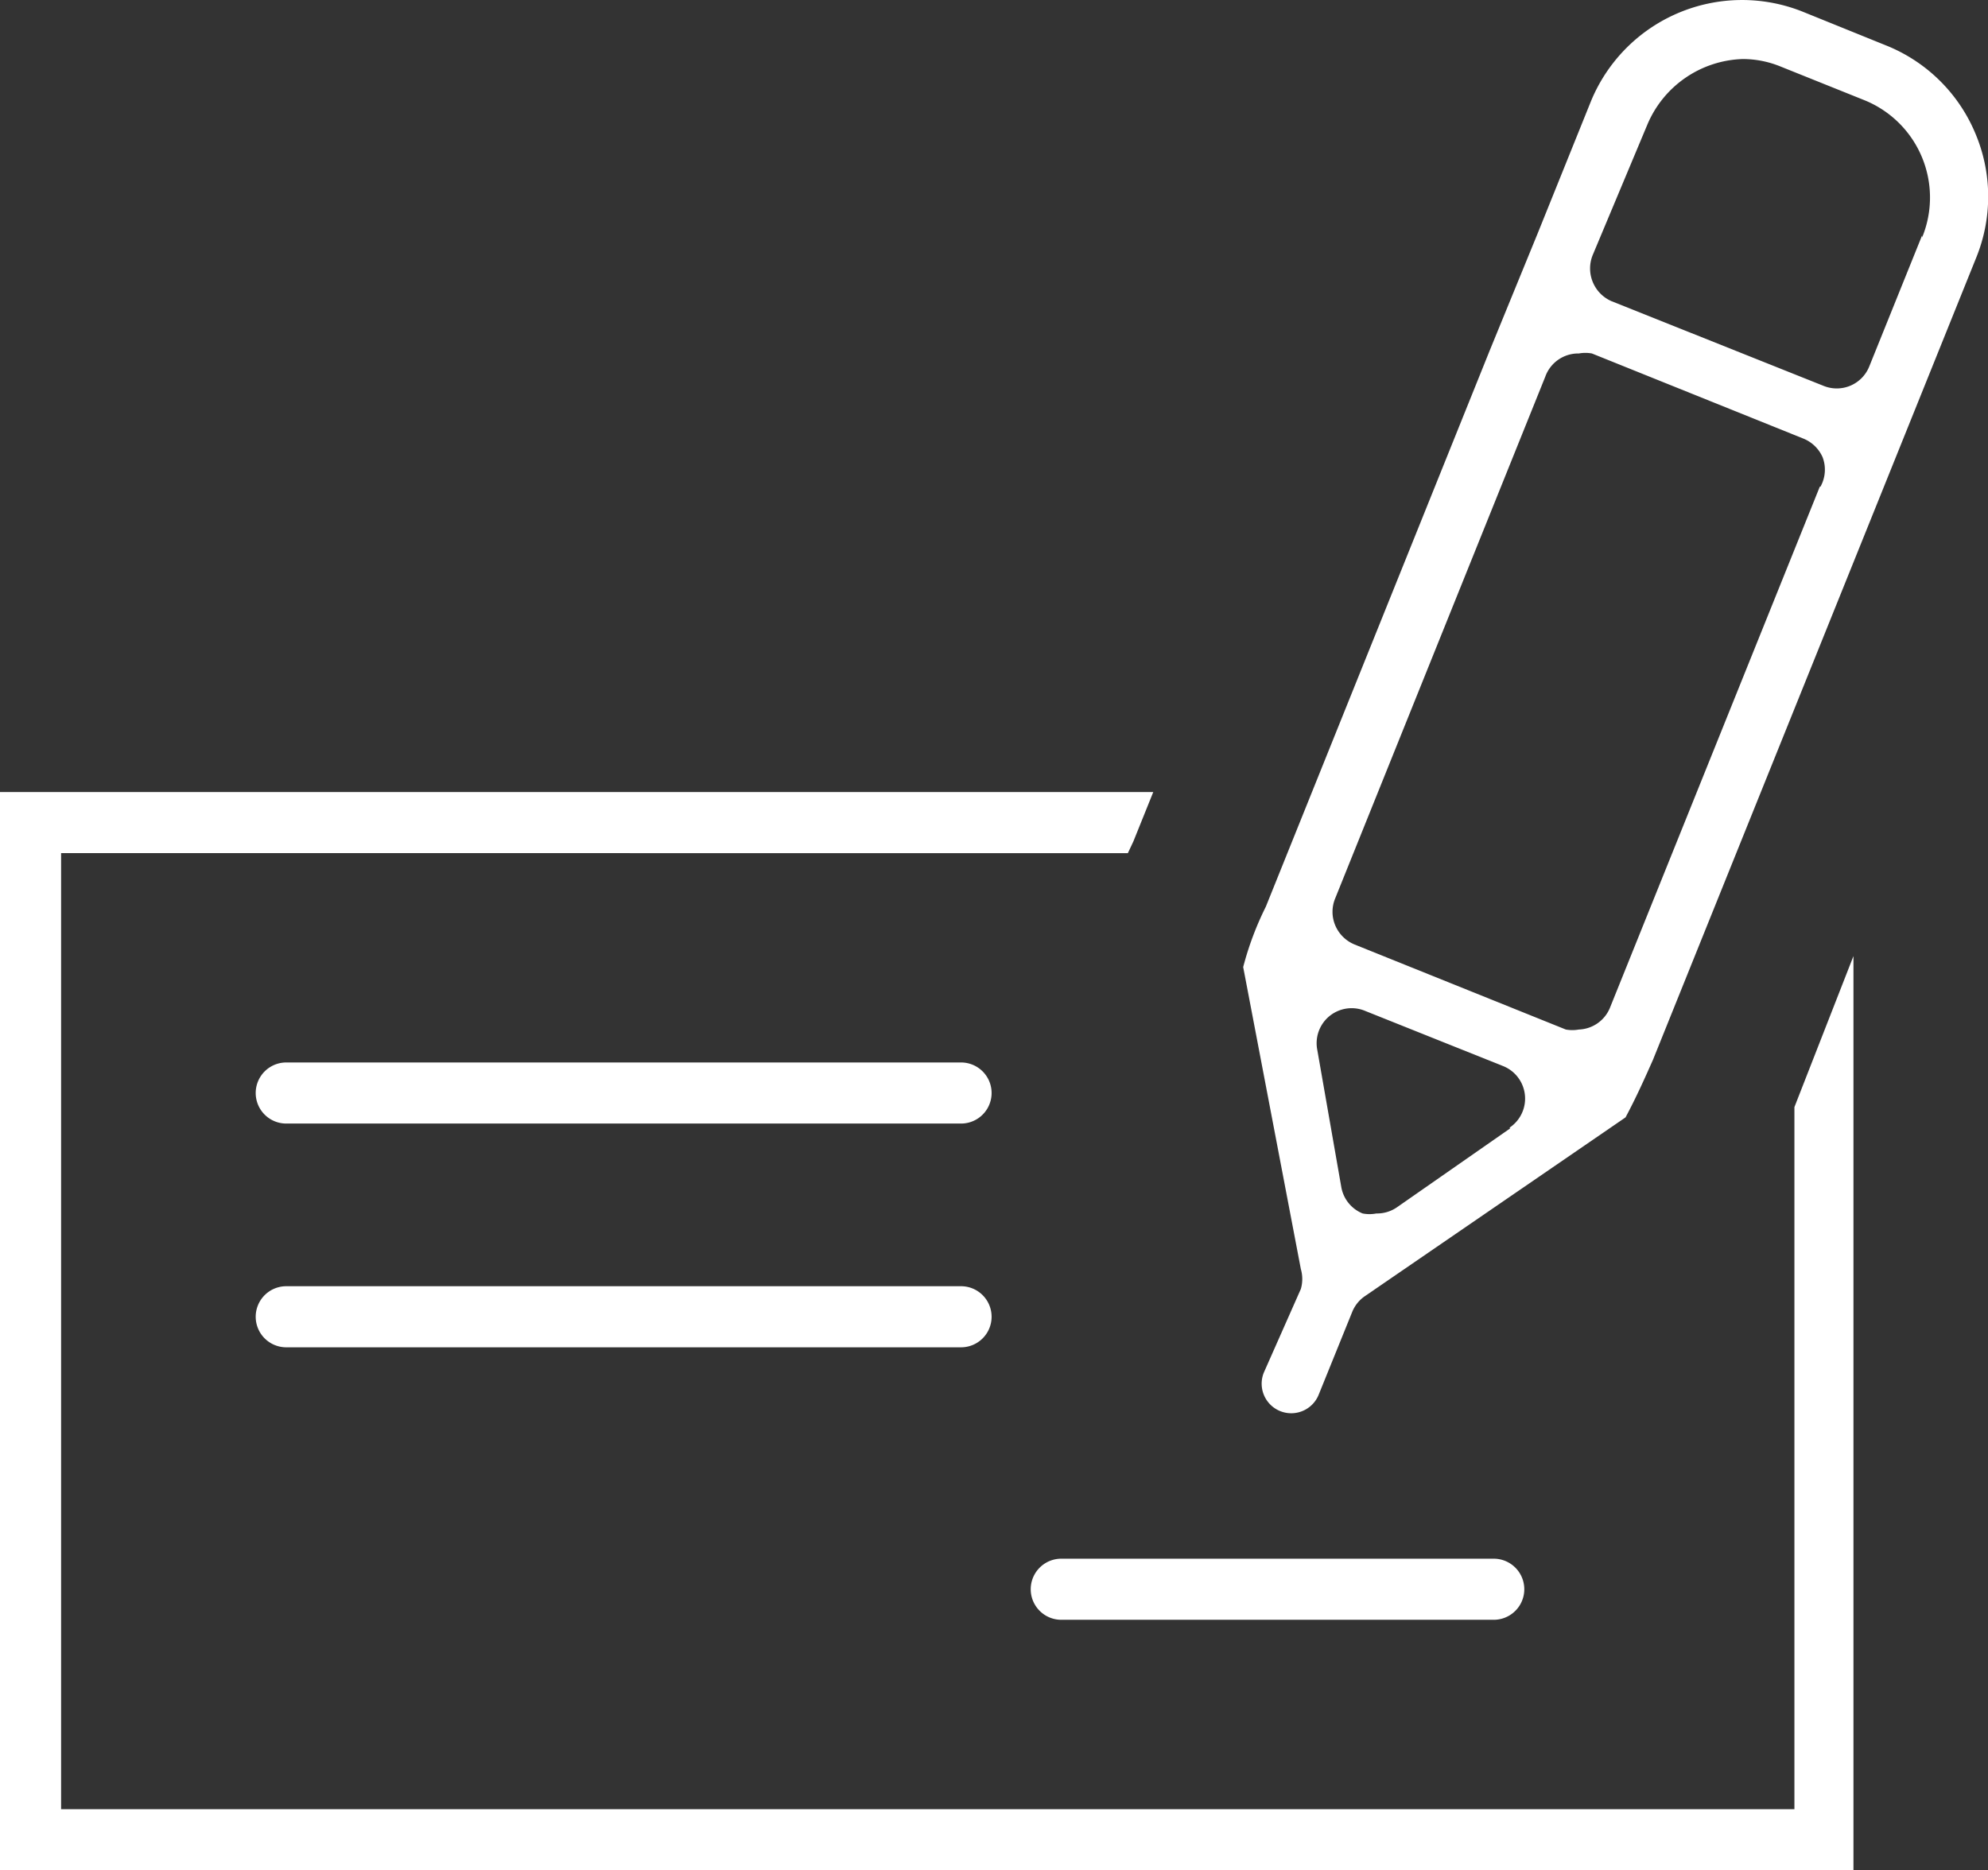 <svg xmlns="http://www.w3.org/2000/svg" viewBox="0 0 28.96 27.25"><rect x="0" y="0" width="28.96" height="27.25" fill="#333333" stroke="none"/><defs><style>.cls-1{fill:#fff;}</style></defs><title>icon_account_invoice_blue_1</title><g id="图层_2" data-name="图层 2"><g id="图层_1-2" data-name="图层 1"><path class="cls-1" d="M0,27.25V11.54H16.8l-.29.72-.08.17H.89V26.36H26.14V16.13L27,13.93V27.25Z"/><path class="cls-1" d="M4.17,16.37a.44.44,0,0,1,0-.89H14a.44.44,0,0,1,0,.89Z"/><path class="cls-1" d="M4.17,19.63a.44.44,0,0,1,0-.89H14a.44.44,0,0,1,0,.89Z"/><path class="cls-1" d="M15.46,23.6a.44.44,0,0,1,0-.89h6.3a.44.44,0,1,1,0,.89Z"/><path class="cls-1" d="M28.77,1.93A2.36,2.36,0,0,0,27.47.66L26.26.17a2.38,2.38,0,0,0-3.09,1.32L22.4,3.4v0L21.7,5.11s0,0,0,0l-3.26,8.1a4.51,4.51,0,0,0-.33.88l.84,4.4a.52.52,0,0,1,0,.29L18.41,20a.43.43,0,1,0,.8.32l.49-1.21a.51.51,0,0,1,.19-.23l3.79-2.6c.16-.3.28-.57.4-.84L28.79,3.75A2.36,2.36,0,0,0,28.77,1.93ZM22,16.44l-1.65,1.15a.51.51,0,0,1-.3.09.52.52,0,0,1-.2,0,.51.51,0,0,1-.31-.38l-.35-2a.51.51,0,0,1,.7-.57l2,.8a.51.51,0,0,1,.1.9Zm4.51-9.35-3.06,7.6A.51.51,0,0,1,23,15a.53.53,0,0,1-.19,0l-3.08-1.24a.52.52,0,0,1-.28-.28.51.51,0,0,1,0-.39l3.06-7.6A.51.51,0,0,1,23,5.15a.53.53,0,0,1,.19,0l3.08,1.24a.52.52,0,0,1,.28.27A.51.51,0,0,1,26.52,7.09ZM28,3.43l-.77,1.91a.51.51,0,0,1-.67.28L23.48,4.39a.52.52,0,0,1-.28-.67L24,1.81A1.56,1.56,0,0,1,25.39.86a1.46,1.46,0,0,1,.55.11l1.22.49a1.53,1.53,0,0,1,.84,2Z"/></g></g></svg>